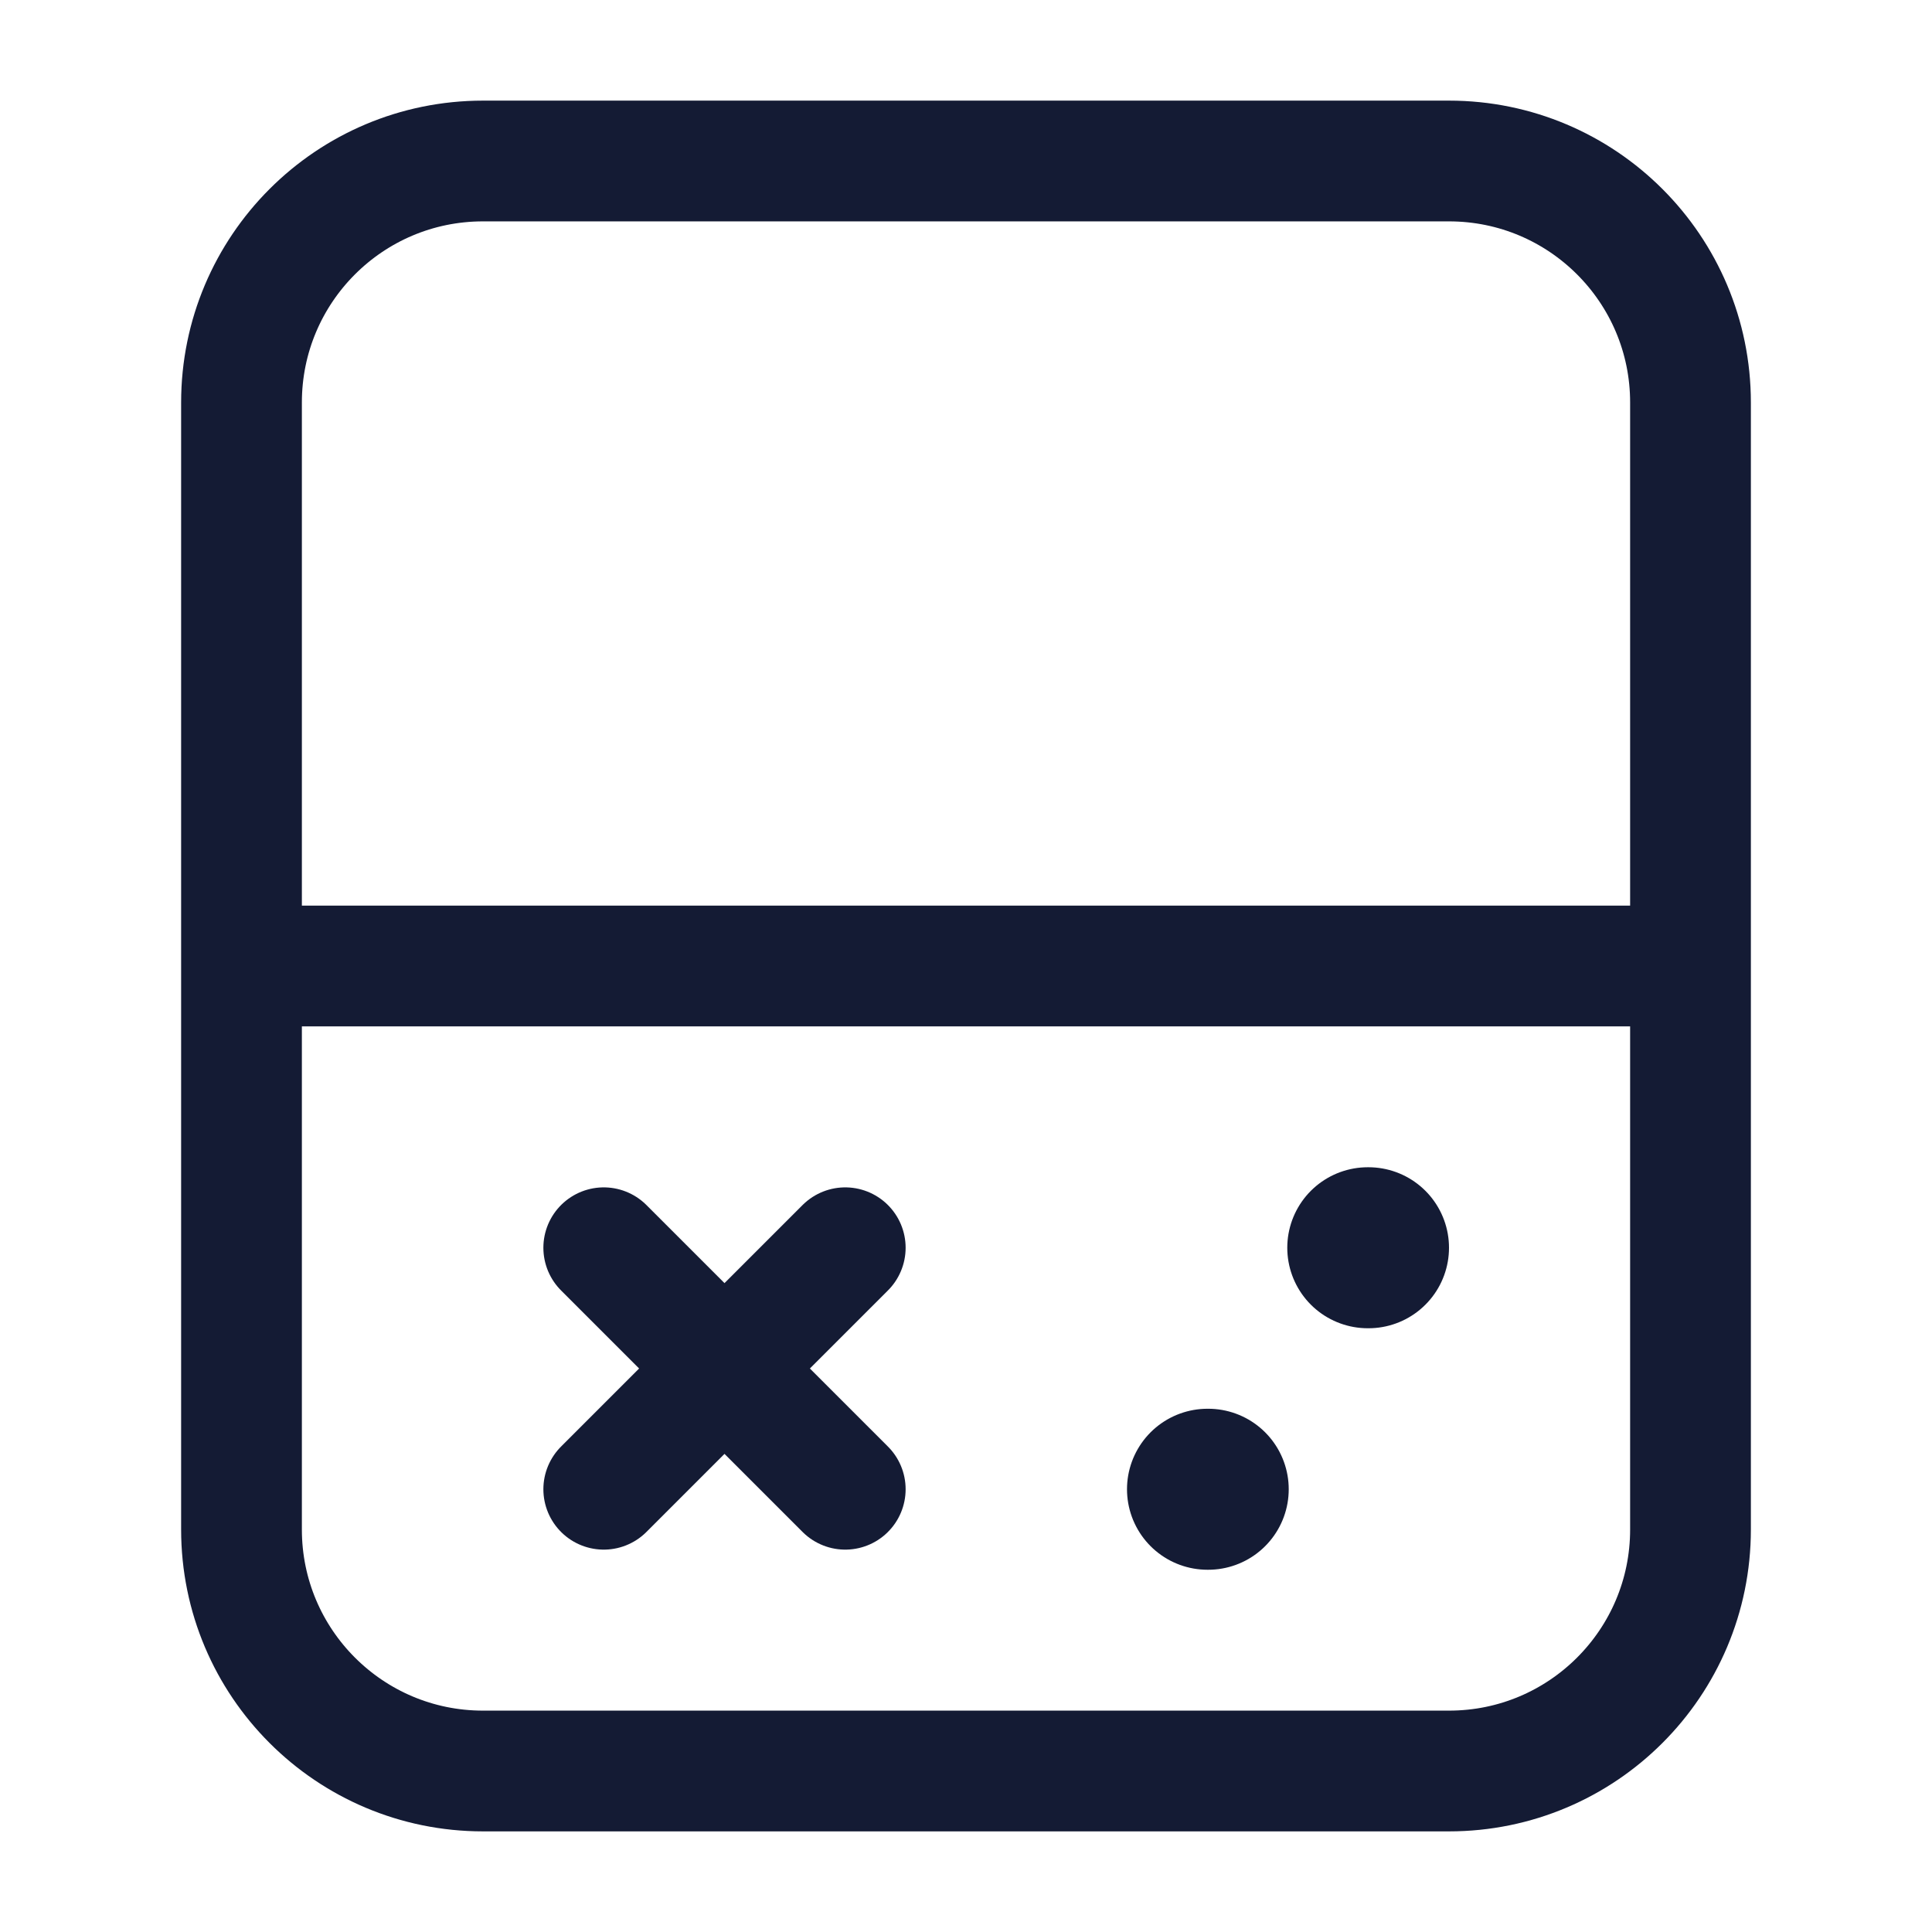 <svg width="24" height="24" viewBox="0 0 24 24" fill="none" xmlns="http://www.w3.org/2000/svg">
<path d="M18 2H6C4.343 2 3 3.343 3 5V19C3 20.657 4.343 22 6 22H18C19.657 22 21 20.657 21 19V5C21 3.343 19.657 2 18 2Z" stroke="#141B34" stroke-width="1.5" stroke-linejoin="round"/>
<path d="M10.5 18.5L9 17M9 17L7.5 15.5M9 17L7.5 18.5M9 17L10.5 15.5" stroke="#141B34" stroke-width="1.5" stroke-linecap="round" stroke-linejoin="round"/>
<path d="M16.991 15.5H17M15 18.5H15.009" stroke="#141B34" stroke-width="2" stroke-linecap="round" stroke-linejoin="round"/>
<path d="M3 12H21" stroke="#141B34" stroke-width="1.5" stroke-linejoin="round"/>
</svg>
